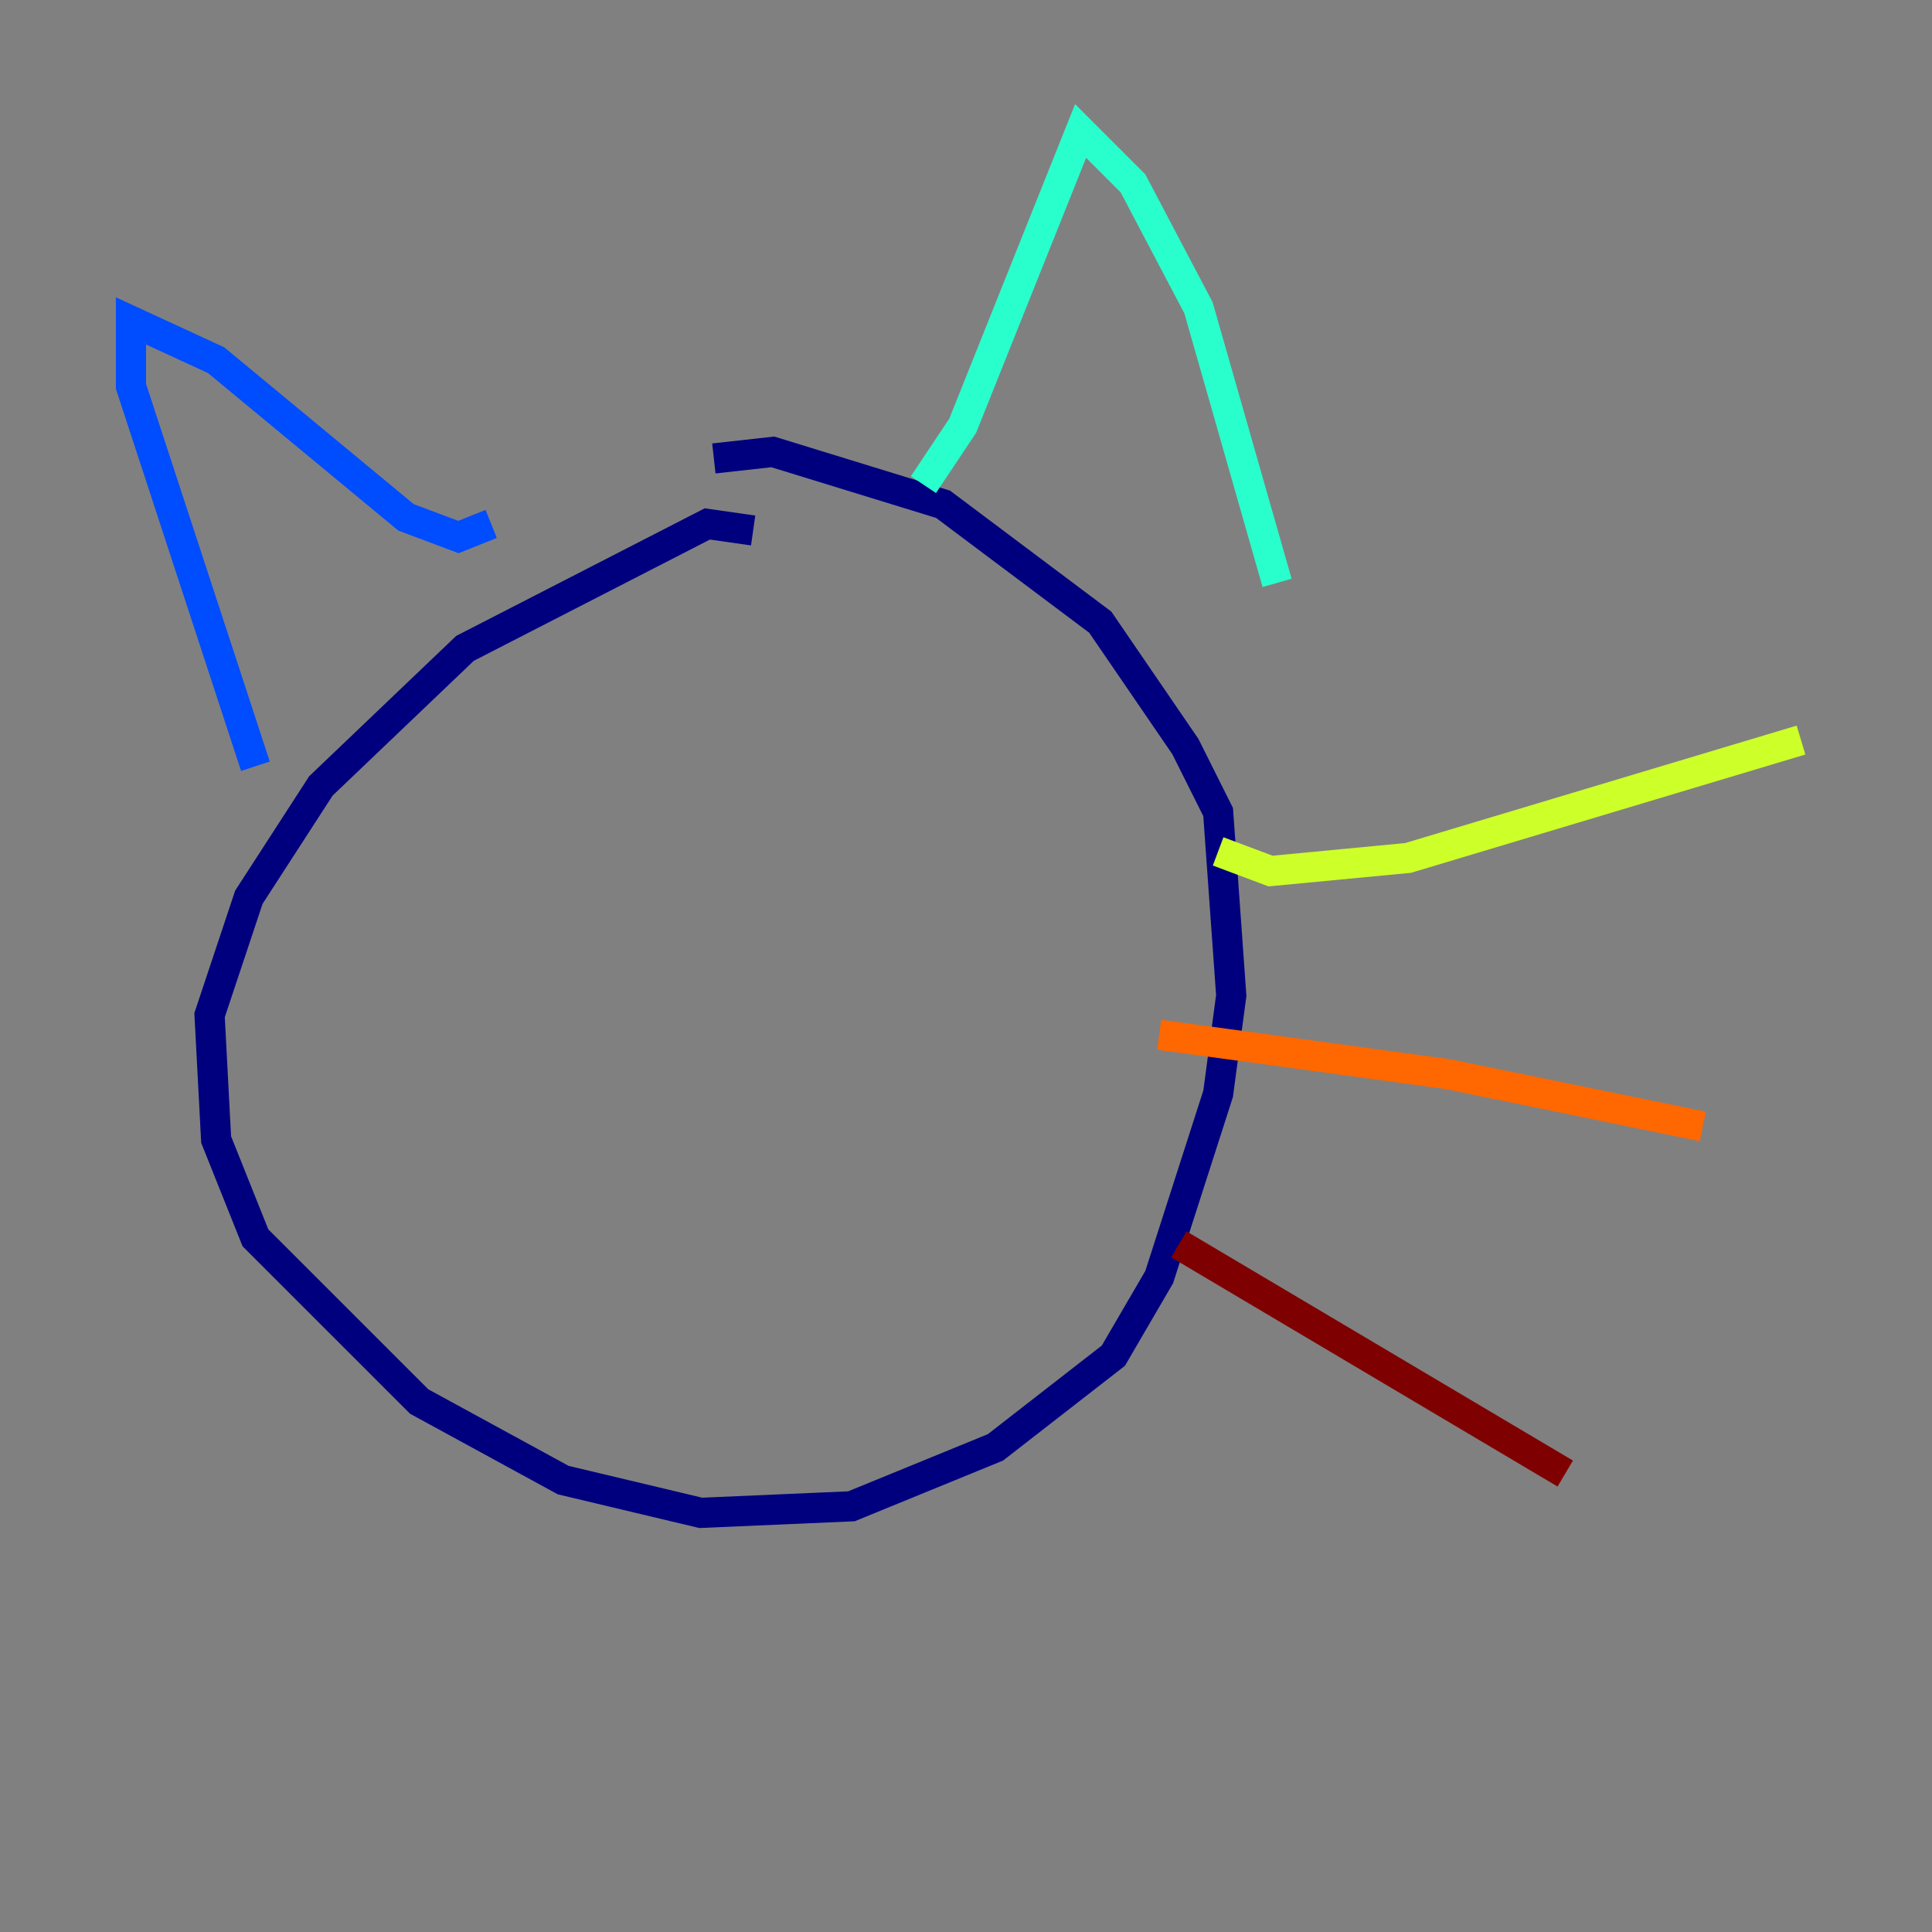 <?xml version="1.0" encoding="utf-8" ?>
<svg baseProfile="tiny" height="128" version="1.2" viewBox="0,0,128,128" width="128" xmlns="http://www.w3.org/2000/svg" xmlns:ev="http://www.w3.org/2001/xml-events" xmlns:xlink="http://www.w3.org/1999/xlink"><rect x="0" y="0" width="128" height="128" fill="#808080" stroke="none"/><defs /><polyline fill="none" points="47.295,30.373 51.2,29.939 62.481,33.41 72.895,41.22 78.536,49.464 80.705,53.803 81.573,65.953 80.705,72.461 76.8,84.61 73.763,89.817 65.953,95.891 56.407,99.797 46.427,100.231 37.315,98.061 27.77,92.854 16.922,82.007 14.319,75.498 13.885,67.254 16.488,59.444 21.261,52.068 30.807,42.956 46.861,34.712 49.898,35.146" stroke="#00007f" stroke-width="2" /><polyline fill="none" points="16.922,50.766 8.678,25.6 8.678,21.261 14.319,23.864 26.902,34.278 30.373,35.58 32.542,34.712" stroke="#004cff" stroke-width="2" /><polyline fill="none" points="61.18,32.108 63.783,28.203 71.593,8.678 75.064,12.149 79.403,20.393 84.61,38.617" stroke="#29ffcd" stroke-width="2" /><polyline fill="none" points="80.705,56.407 84.176,57.709 93.288,56.841 119.322,49.031" stroke="#cdff29" stroke-width="2" /><polyline fill="none" points="76.8,68.556 95.891,71.159 112.814,74.63" stroke="#ff6700" stroke-width="2" /><polyline fill="none" points="78.102,82.441 103.702,97.627" stroke="#7f0000" stroke-width="2" /></svg>